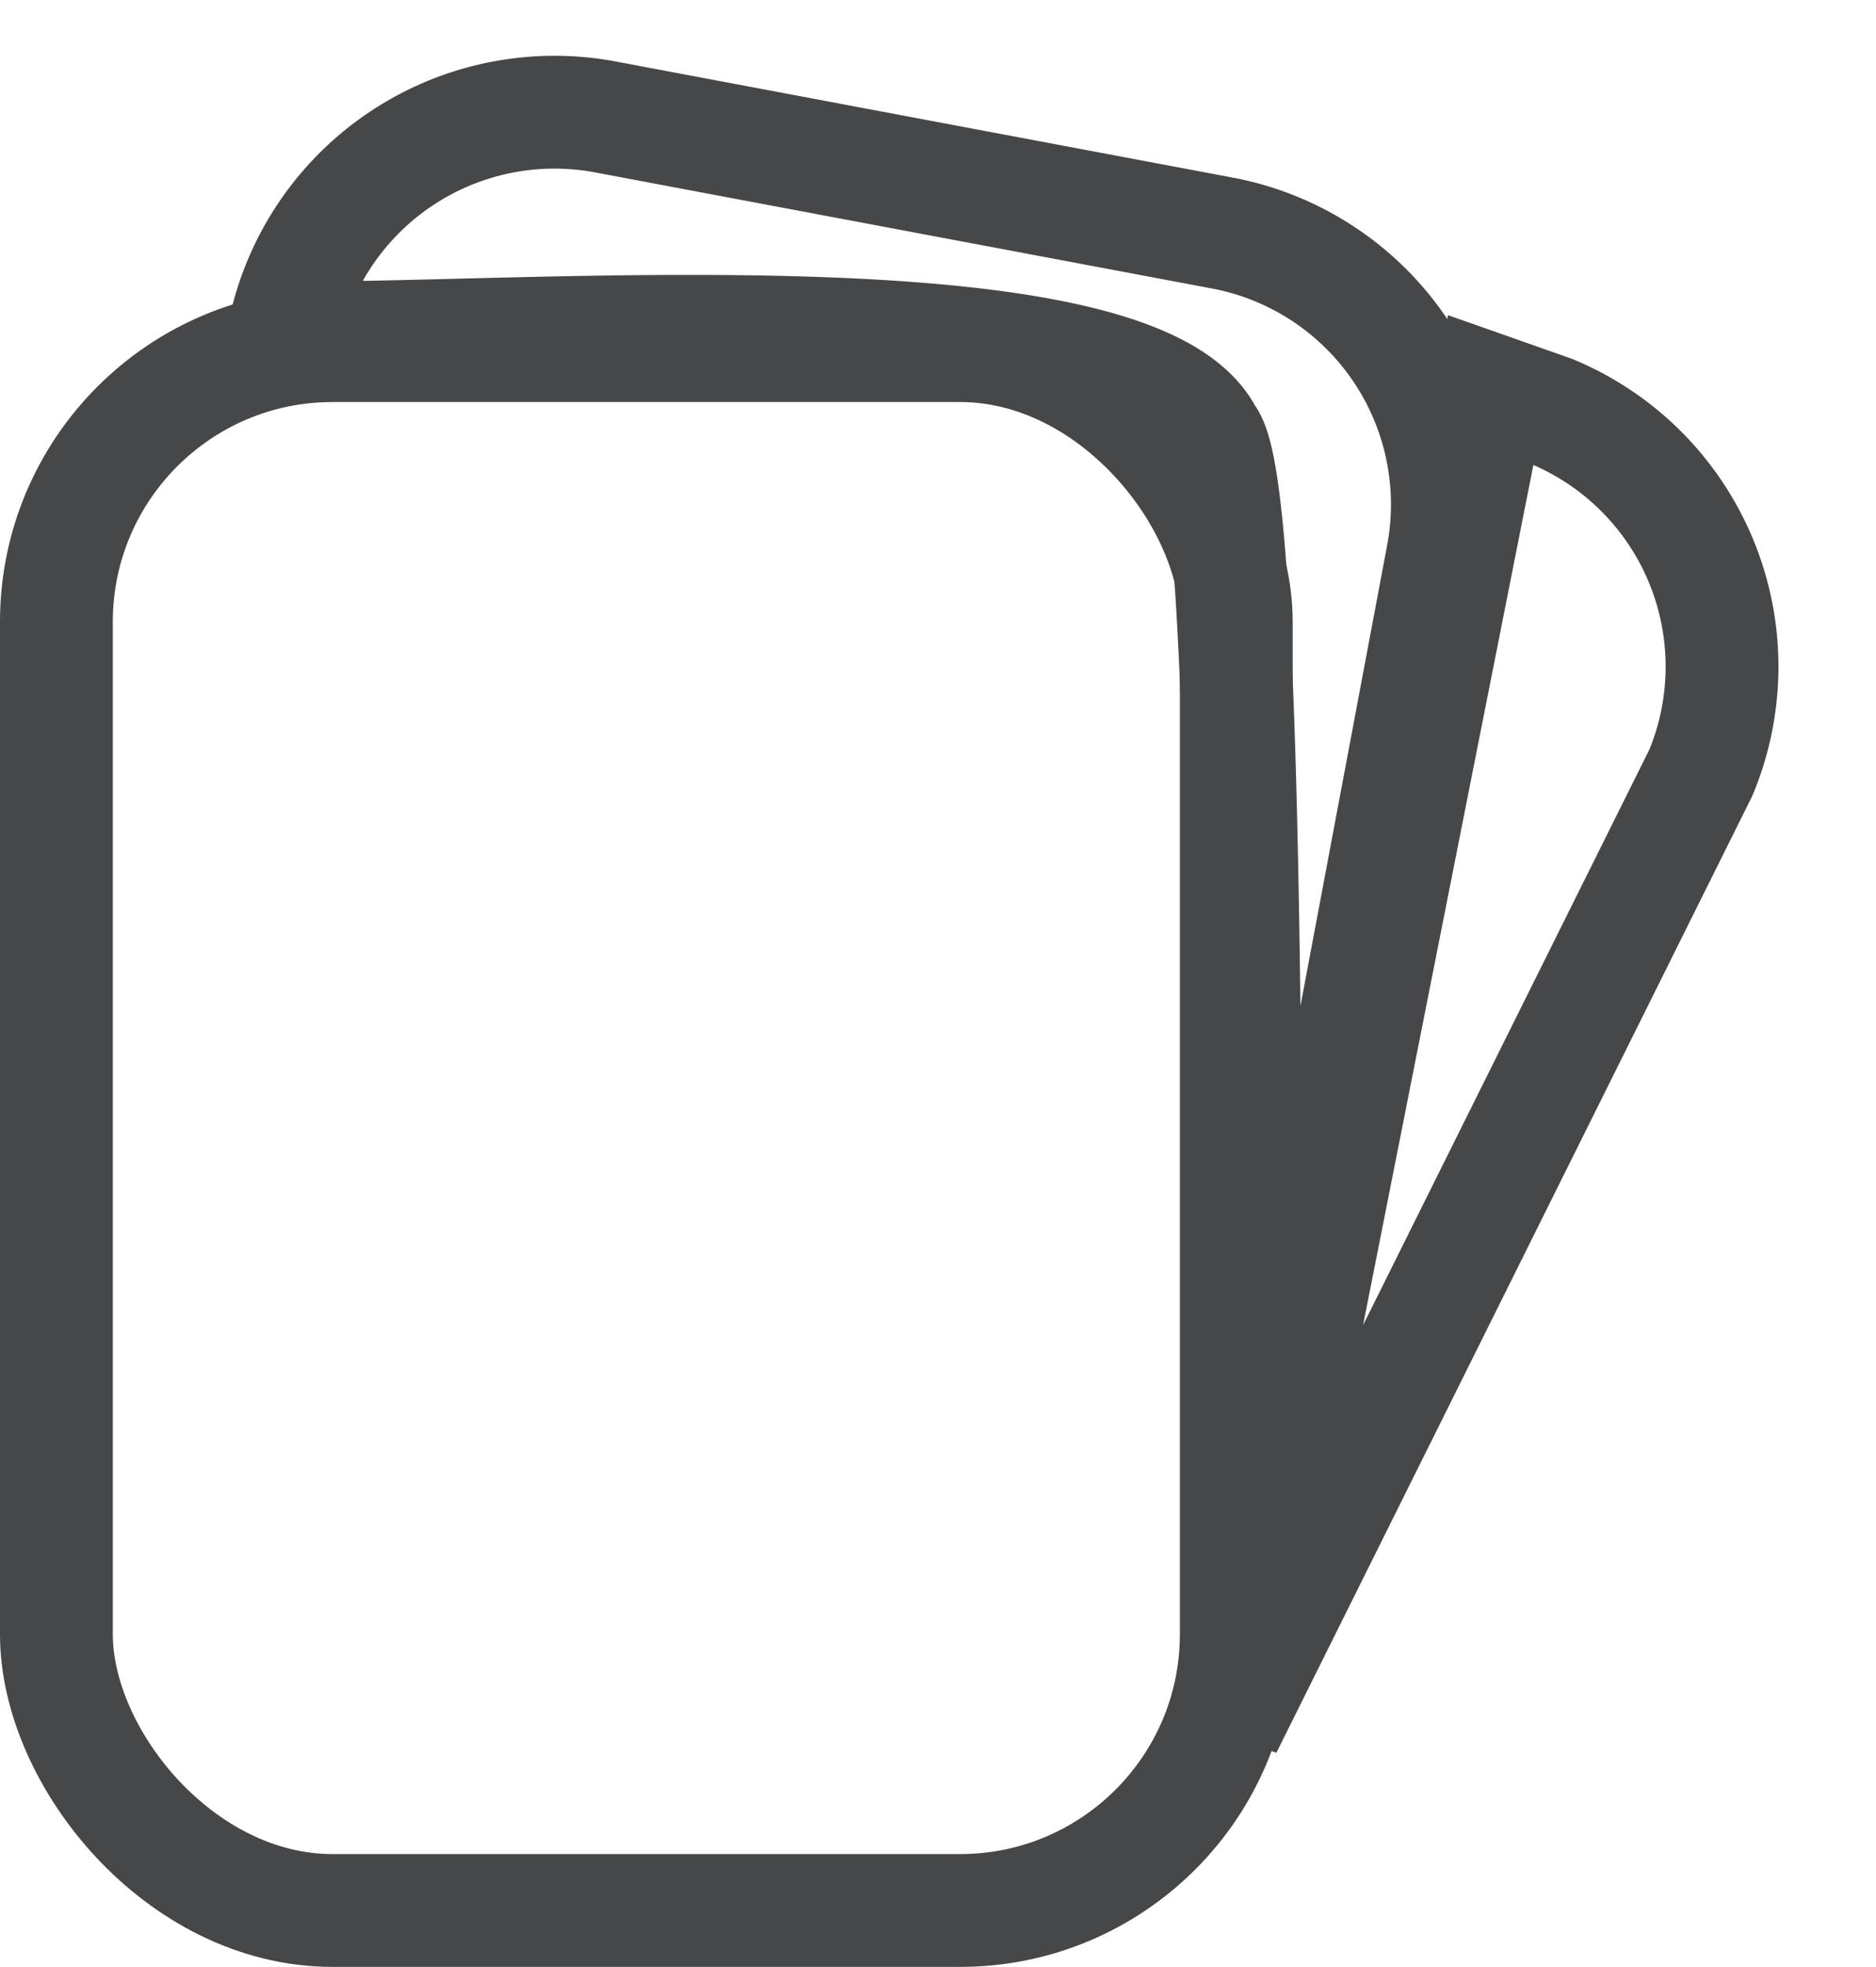 <svg xmlns="http://www.w3.org/2000/svg" width="24.944" height="26.15" viewBox="0 0 24.944 26.15">
    <g id="brands" transform="translate(-166.443 -47.18)">
        <path id="Path_275" d="M12.016 0a3.672 3.672 0 0 1 3.672 3.672l-.954 14.148L11.154.048z" style="fill:none;stroke:#464749;stroke-width:1.5px" transform="rotate(22.59 -32.262 464.576)"/>
        <path id="Path_274" d="M3.672 0h8.344a3.672 3.672 0 0 1 3.672 3.672v13.461c0 1.326-2.524-13.817-3.37-14.446C10.985.914 2.62 3.255 0 3.672A3.672 3.672 0 0 1 3.672 0z" style="fill:none;stroke:#464749;stroke-width:1.5px" transform="rotate(10.657 -172.178 940.121)"/>
        <rect id="Rectangle_16" width="15.688" height="20.805" fill="none" stroke="#464749" stroke-miterlimit="10" stroke-width="1.5px" rx="3.672" transform="translate(167.193 51.775)"/>
    </g>
</svg>
